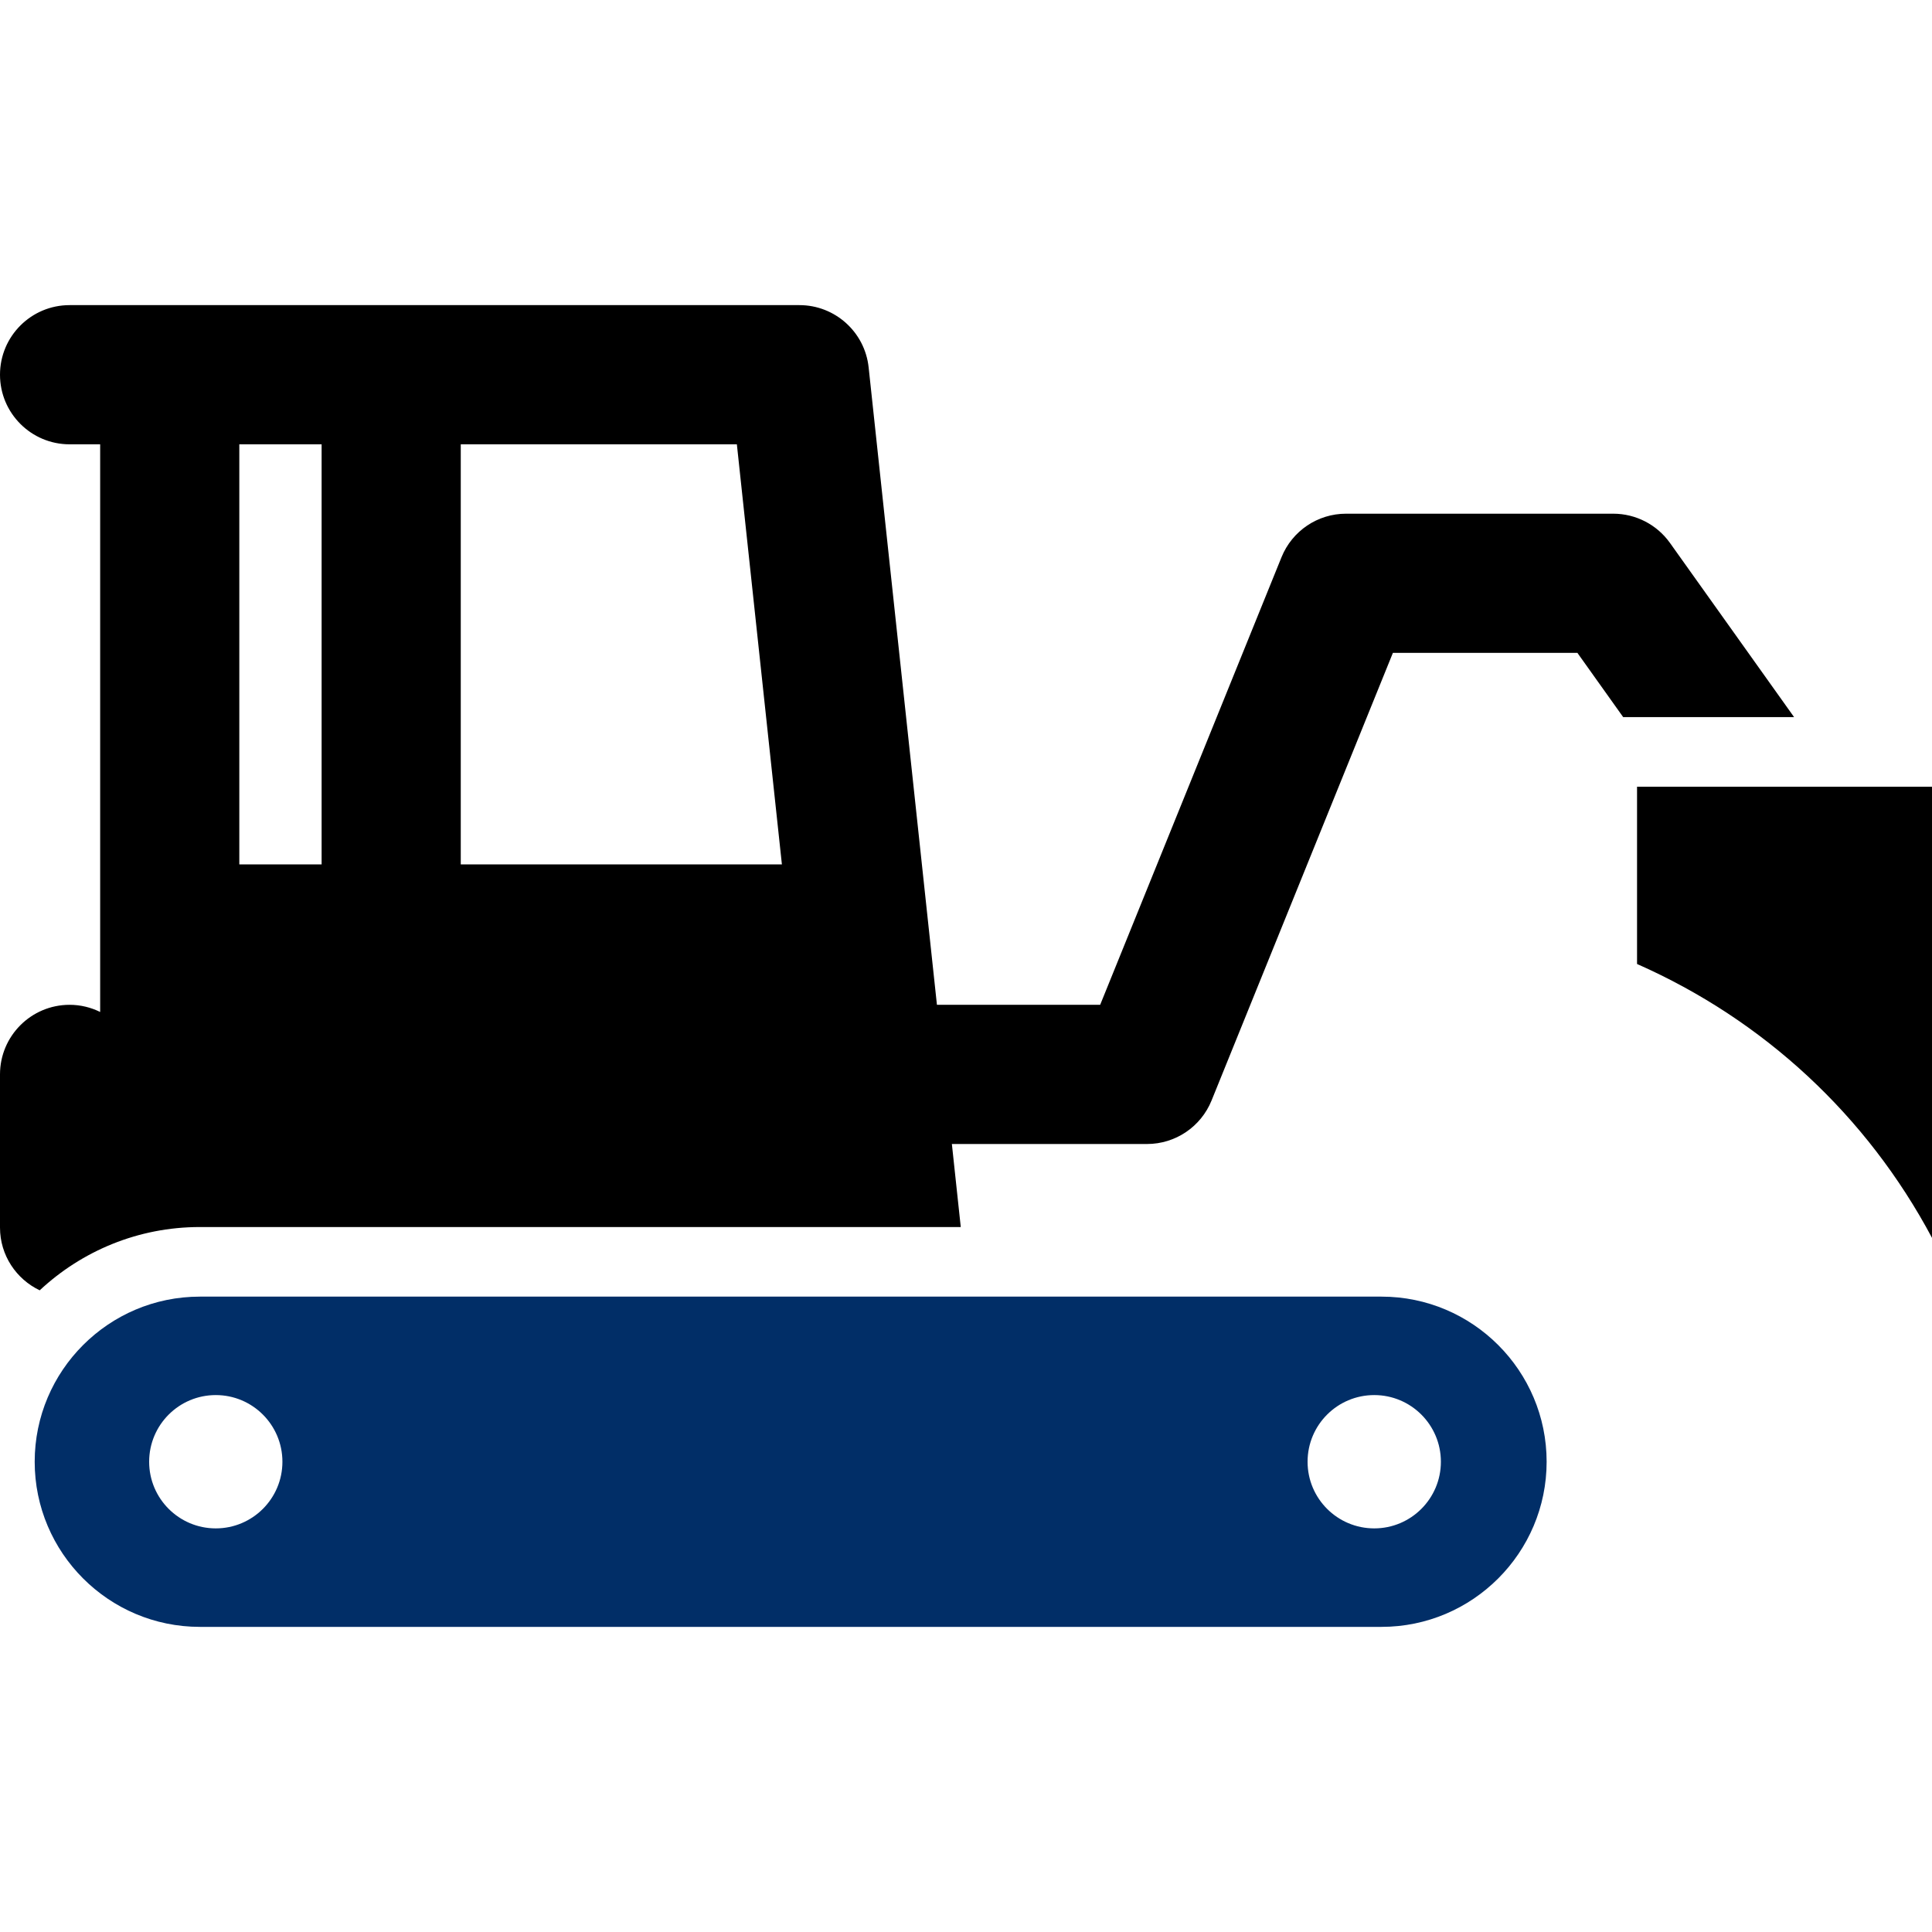 <svg width="45" height="45" viewBox="0 0 45 45" fill="none" xmlns="http://www.w3.org/2000/svg">
<path d="M38.896 12.645C38.592 12.219 38.1 11.965 37.576 11.965H31.351C30.691 11.965 30.097 12.366 29.849 12.978L25.625 23.404H21.823L20.232 8.555C20.143 7.732 19.448 7.107 18.62 7.107H1.621C0.726 7.107 0 7.833 0 8.728C0 9.623 0.726 10.349 1.621 10.349H2.333V23.571C2.118 23.465 1.877 23.404 1.621 23.404C0.726 23.404 0 24.13 0 25.025V28.592C0 29.238 0.379 29.794 0.925 30.054C1.903 29.141 3.214 28.58 4.654 28.58H22.378L22.171 26.646H26.717C27.377 26.646 27.971 26.245 28.219 25.634L32.443 15.207H36.741L37.807 16.703H41.788L38.896 12.645ZM7.491 20.134H5.574V10.349H7.491V20.134ZM10.732 20.134V10.349H17.163L18.212 20.134H10.732Z" fill="black"/>
<path d="M38.13 18.324V18.324V22.453C41.087 23.759 43.486 25.99 45 28.832V18.324H38.13Z" fill="black"/>
<path d="M32.178 30.201H4.654C2.533 30.201 0.808 31.926 0.808 34.047C0.808 36.167 2.533 37.893 4.654 37.893H32.178C34.299 37.893 36.024 36.167 36.024 34.047C36.024 31.926 34.299 30.201 32.178 30.201ZM5.026 35.599C4.169 35.599 3.474 34.904 3.474 34.047C3.474 33.189 4.169 32.494 5.026 32.494C5.883 32.494 6.578 33.189 6.578 34.047C6.578 34.904 5.883 35.599 5.026 35.599ZM32.009 35.599C31.151 35.599 30.456 34.904 30.456 34.047C30.456 33.189 31.151 32.494 32.009 32.494C32.866 32.494 33.561 33.189 33.561 34.047C33.561 34.904 32.866 35.599 32.009 35.599Z" fill="#012E67"/>
</svg>

